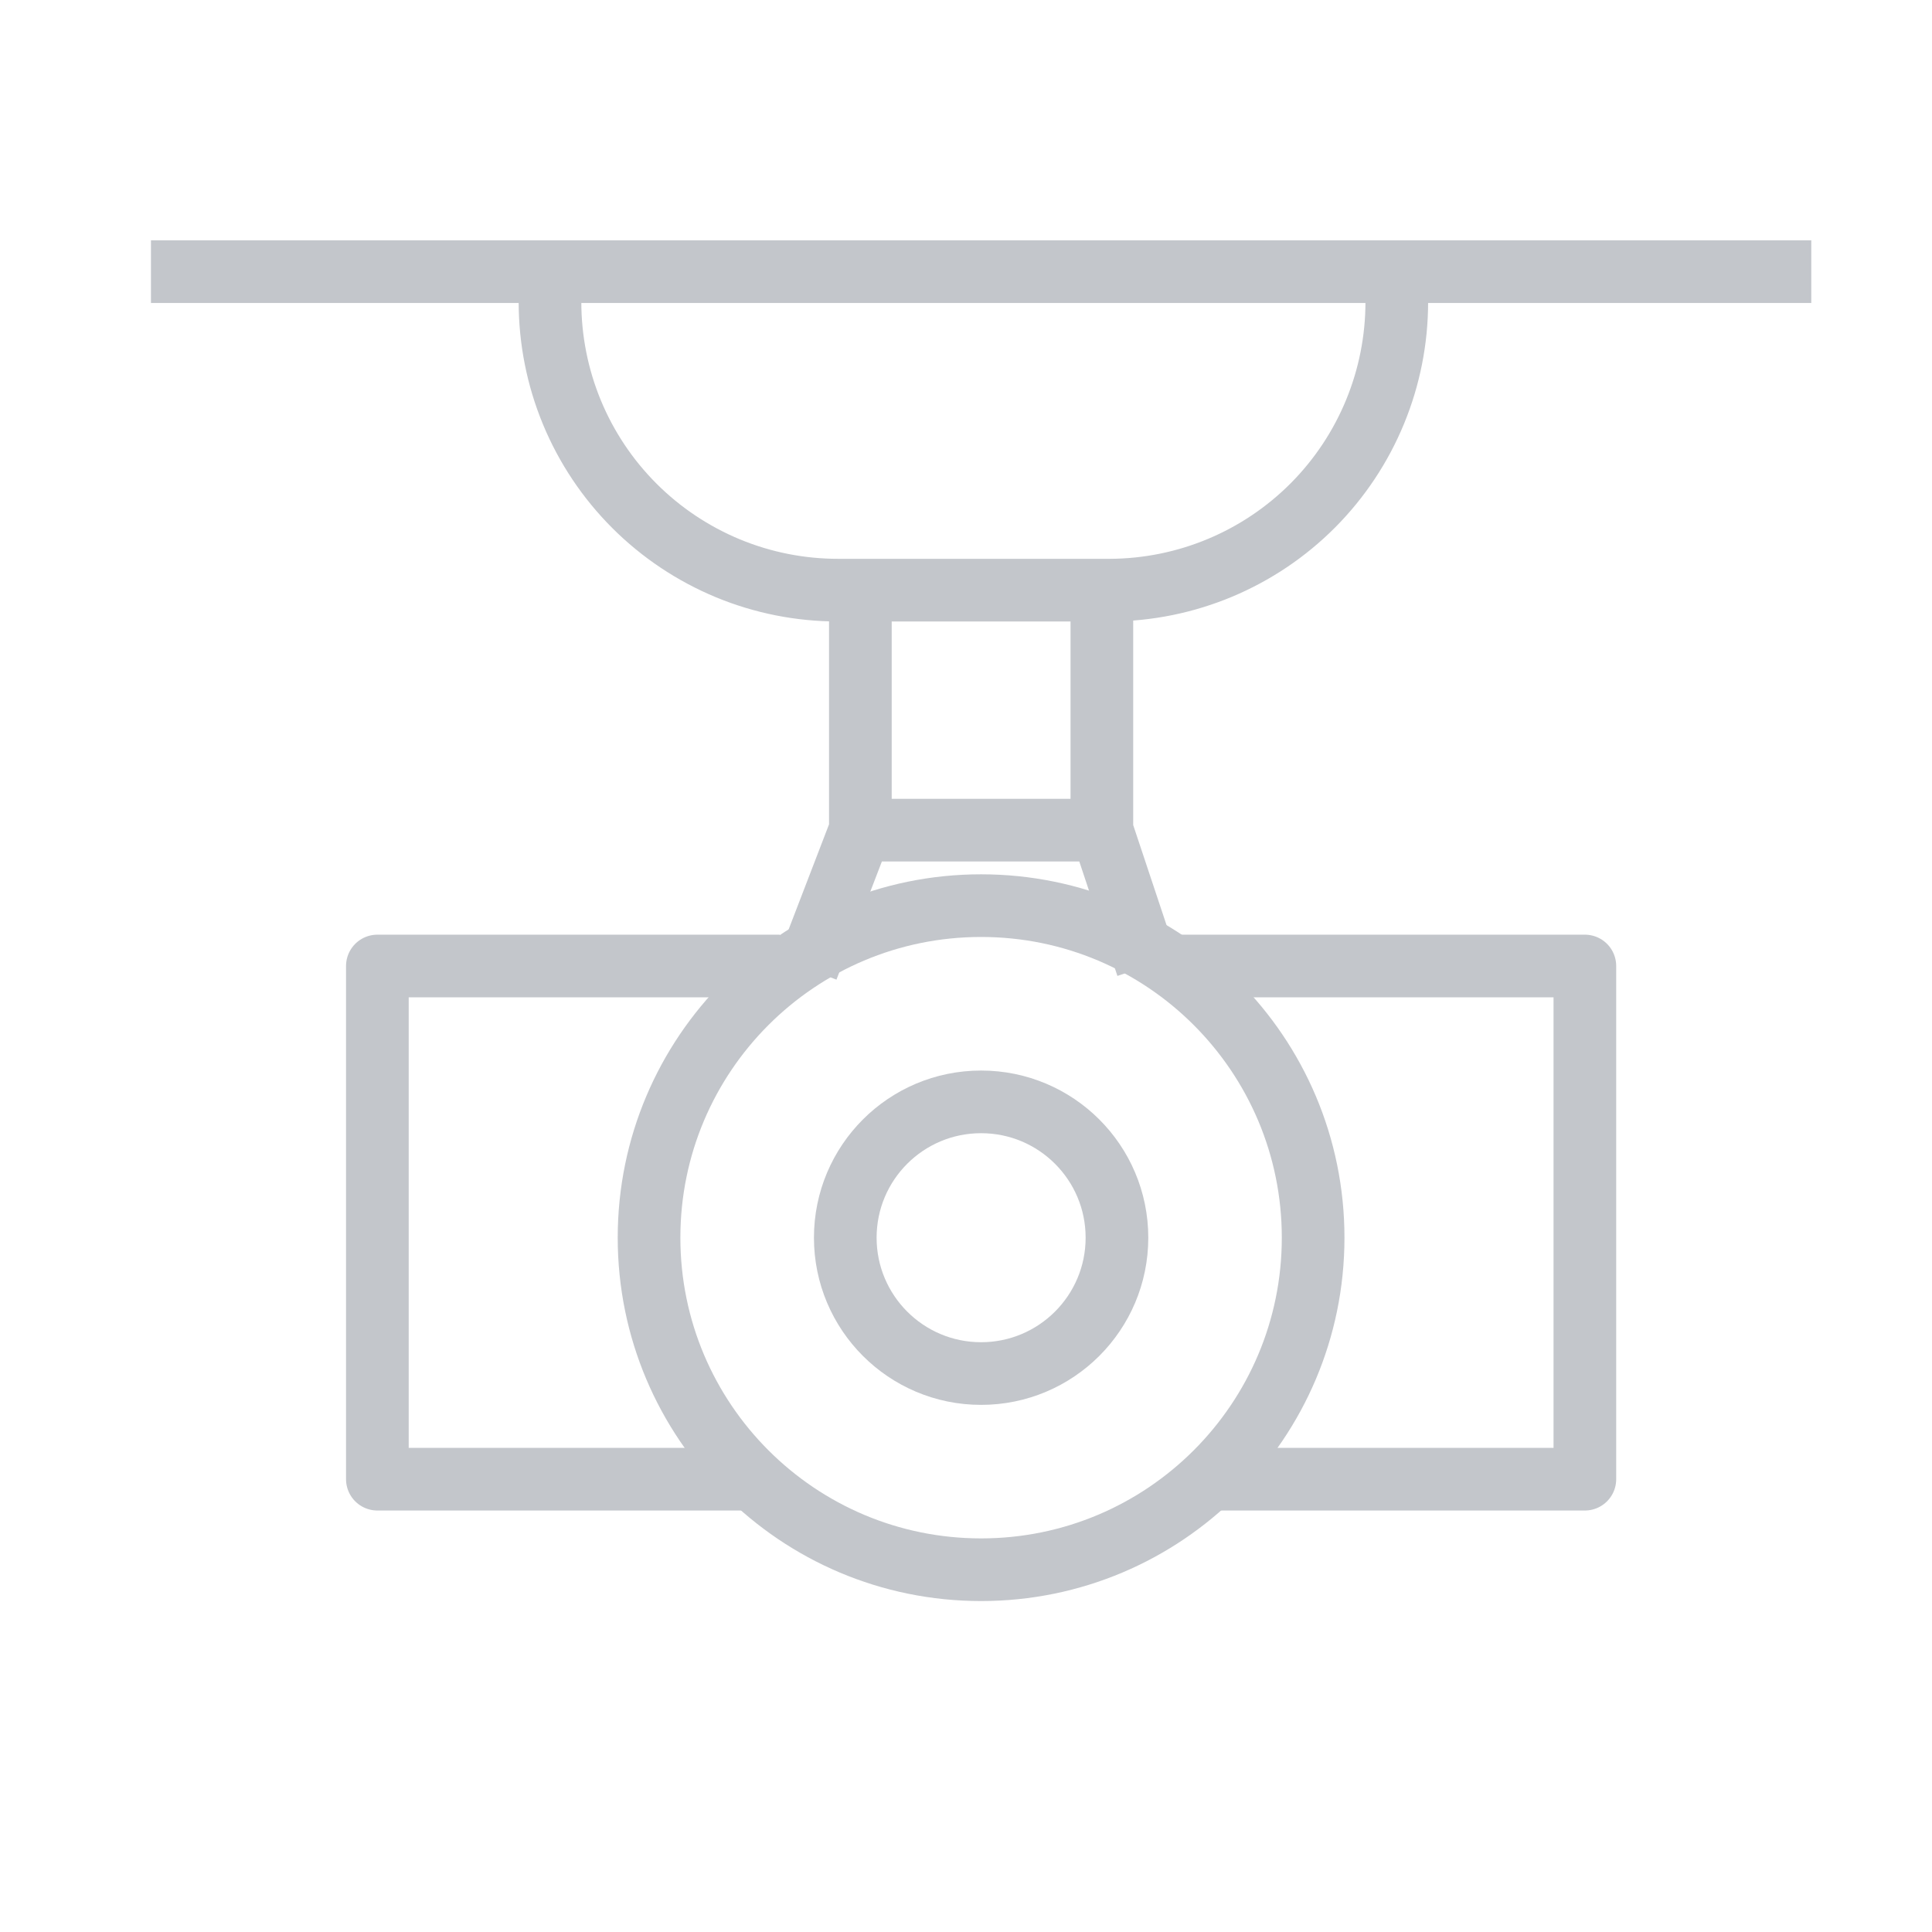 <svg width="37" height="37" viewBox="0 0 37 37" fill="none" xmlns="http://www.w3.org/2000/svg">
<path d="M14.453 28.328H7.227V18.5H14.933M22.443 18.5H30.352V28.328H23.125" stroke="#C3C6CB" stroke-width="1.2" stroke-linejoin="round"/>
<path d="M18.789 26.305C20.226 26.305 21.391 25.14 21.391 23.703C21.391 22.266 20.226 21.102 18.789 21.102C17.352 21.102 16.188 22.266 16.188 23.703C16.188 25.14 17.352 26.305 18.789 26.305Z" stroke="#C3C6CB" stroke-width="1.2" stroke-linejoin="round"/>
<path d="M18.789 30.062C22.301 30.062 25.148 27.215 25.148 23.703C25.148 20.191 22.301 17.344 18.789 17.344C15.277 17.344 12.43 20.191 12.43 23.703C12.43 27.215 15.277 30.062 18.789 30.062Z" stroke="#C3C6CB" stroke-width="1.2" stroke-linejoin="round"/>
<path d="M15.459 18.546L16.477 15.898M16.477 15.898V11.562M16.477 15.898H21.102M21.969 18.5L21.102 15.898M21.102 15.898V11.562M10.533 5.492V5.781C10.533 6.506 10.675 7.225 10.952 7.895C11.229 8.565 11.636 9.174 12.149 9.687C12.662 10.2 13.271 10.606 13.941 10.884C14.611 11.161 15.329 11.303 16.055 11.302H21.258C22.717 11.296 24.115 10.712 25.145 9.677C26.174 8.642 26.751 7.241 26.75 5.781V5.492M2.891 5.203H34.688" stroke="#C3C6CB" stroke-width="1.2" stroke-linejoin="round"/>
</svg>
